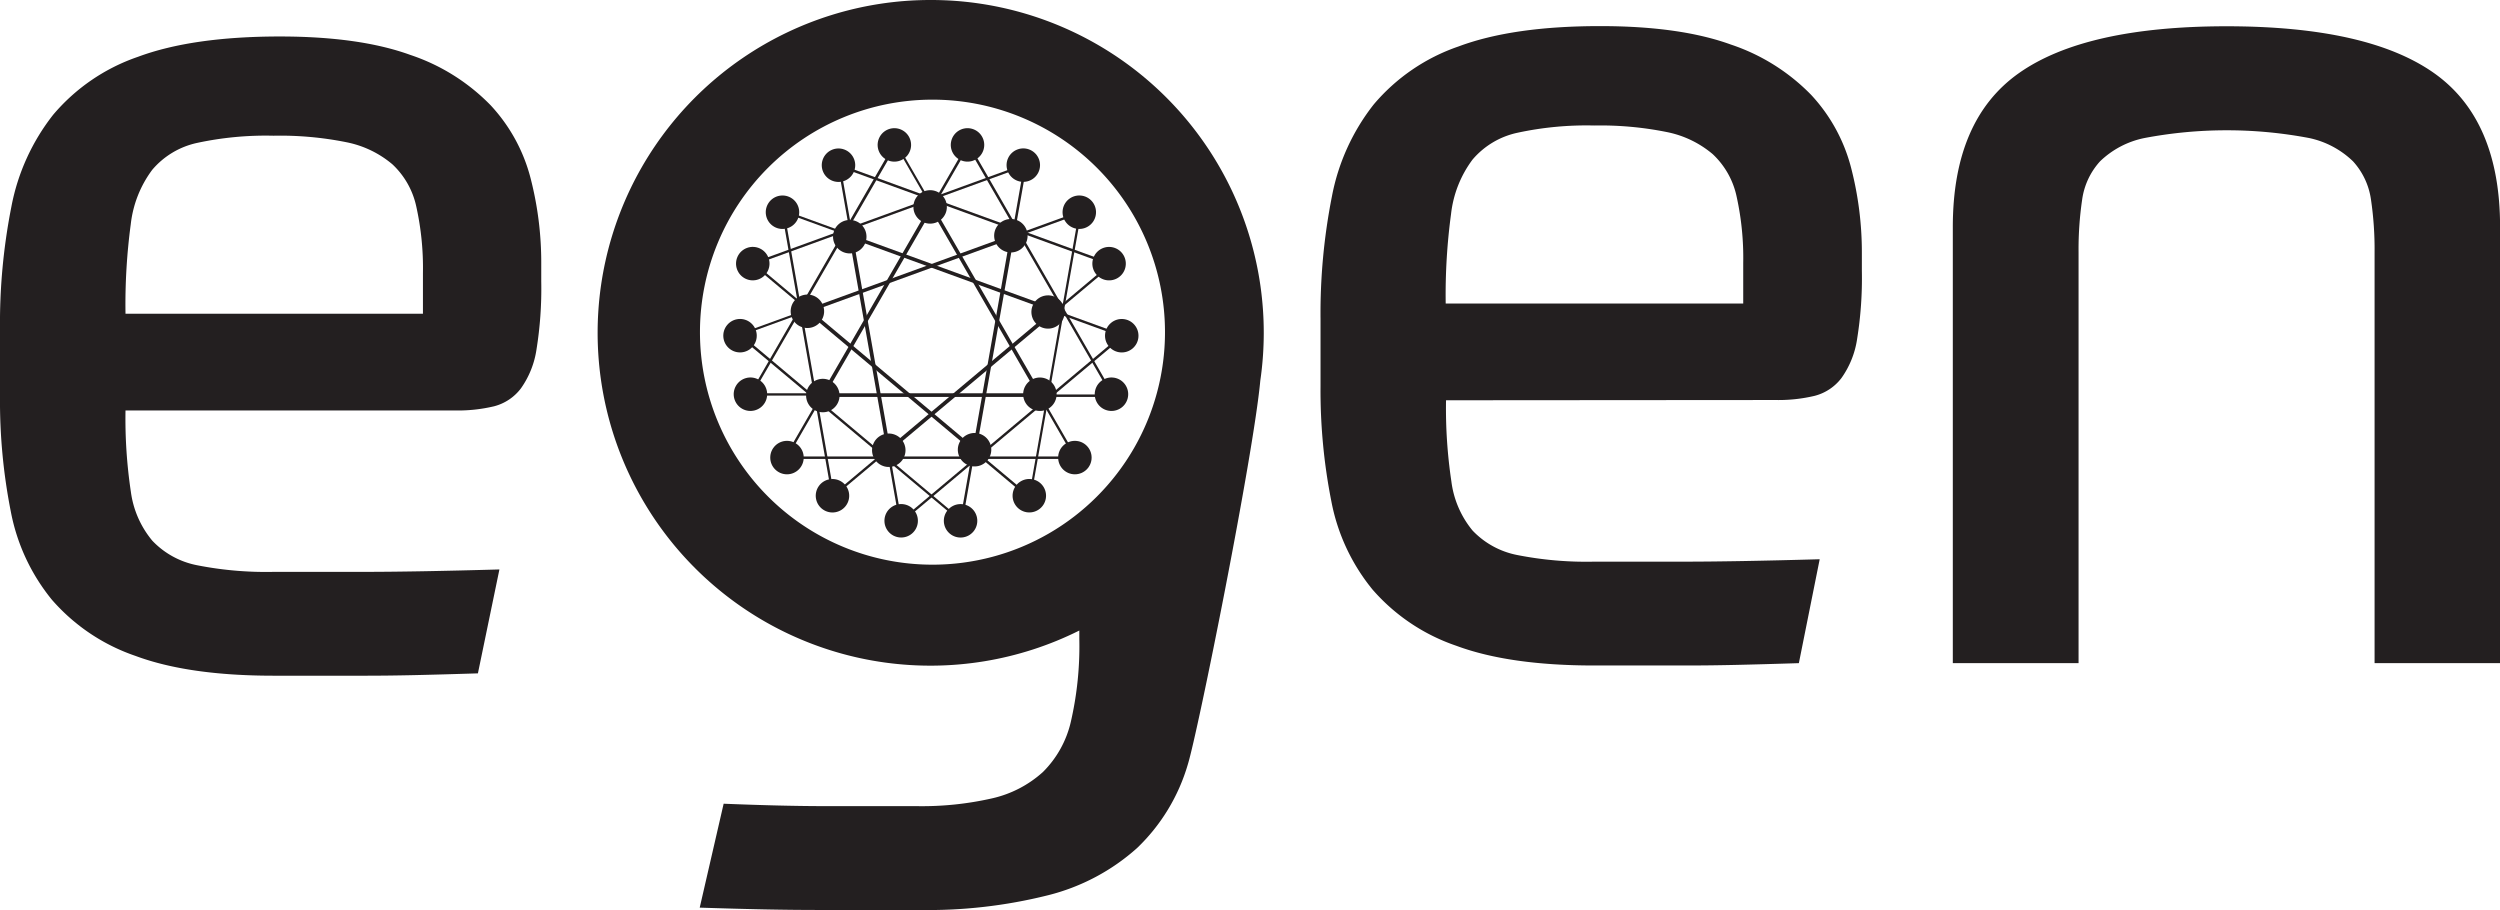 <svg id="Layer_1" data-name="Layer 1" xmlns="http://www.w3.org/2000/svg" viewBox="0 0 298.8 108.81"><defs><style>.cls-1{fill:#231f20;}</style></defs><title>Egen-Logo-Black</title><path class="cls-1" d="M15,49.06a59.1,59.1,0,0,0,.64,9.71,11.48,11.48,0,0,0,2.57,5.86,10,10,0,0,0,5.36,2.93,42.49,42.49,0,0,0,9.14.79H43.2q6.35,0,16.49-.29L57.12,80.48q-4.43.14-7.57.21t-5.78.07H32.7q-10.14,0-16.49-2.36a23.18,23.18,0,0,1-10-6.71A23.62,23.62,0,0,1,1.29,61.13,68.18,68.18,0,0,1,0,47.35v-8A71.86,71.86,0,0,1,1.36,24.71a25.43,25.43,0,0,1,5-11A23.07,23.07,0,0,1,16.49,6.79Q23,4.37,33.42,4.36q9.57,0,15.64,2.21a24,24,0,0,1,9.57,6,20.16,20.16,0,0,1,4.78,8.71A40.27,40.27,0,0,1,64.69,31.5v2.14a45.68,45.68,0,0,1-.57,8.14,10.75,10.75,0,0,1-1.86,4.64,5.86,5.86,0,0,1-3.21,2.14,18.66,18.66,0,0,1-4.64.5ZM32.7,16.22a39.09,39.09,0,0,0-9.14.86,9.72,9.72,0,0,0-5.36,3.21,13.33,13.33,0,0,0-2.57,6.5A72.39,72.39,0,0,0,15,37.5H50.55V32.64a34,34,0,0,0-.79-7.93,9.7,9.7,0,0,0-2.86-5.07A12.15,12.15,0,0,0,41.41,17,40.11,40.11,0,0,0,32.7,16.22Z"/><path class="cls-1" d="M172.83,47.84a59.1,59.1,0,0,0,.64,9.71A11.48,11.48,0,0,0,176,63.41a10,10,0,0,0,5.36,2.93,42.49,42.49,0,0,0,9.14.79H201q6.35,0,16.49-.29L215,79.26q-4.43.14-7.57.21t-5.78.07H190.54q-10.14,0-16.49-2.36a23.18,23.18,0,0,1-10-6.71,23.62,23.62,0,0,1-4.93-10.57,68.18,68.18,0,0,1-1.29-13.78v-8a71.86,71.86,0,0,1,1.36-14.64,25.43,25.43,0,0,1,5-11,23.07,23.07,0,0,1,10.14-6.93q6.5-2.43,16.92-2.43,9.57,0,15.64,2.21a24,24,0,0,1,9.57,6,20.16,20.16,0,0,1,4.78,8.71,40.27,40.27,0,0,1,1.29,10.21v2.14a45.68,45.68,0,0,1-.57,8.14,10.75,10.75,0,0,1-1.86,4.64,5.86,5.86,0,0,1-3.21,2.14,18.66,18.66,0,0,1-4.64.5ZM190.54,15a39.09,39.09,0,0,0-9.14.86A9.72,9.72,0,0,0,176,19.07a13.33,13.33,0,0,0-2.57,6.5,72.39,72.39,0,0,0-.64,10.71h35.56V31.42a34,34,0,0,0-.79-7.93,9.7,9.7,0,0,0-2.86-5.07,12.15,12.15,0,0,0-5.5-2.64A40.11,40.11,0,0,0,190.54,15Z"/><path class="cls-1" d="M233.4,79.26V27.14q0-12.85,7.93-18.42T266.1,3.14q16.85,0,24.78,5.57t7.93,18.42V79.26h-15V30.14a40.71,40.71,0,0,0-.43-6.28,8.53,8.53,0,0,0-2.14-4.57A10.71,10.71,0,0,0,276,16.5a52.76,52.76,0,0,0-19.71,0A10.7,10.7,0,0,0,251,19.28a8.53,8.53,0,0,0-2.14,4.57,40.71,40.71,0,0,0-.43,6.28V79.26Z"/><path class="cls-1" d="M111.26,0A39.78,39.78,0,1,0,129,75.36v1a40.32,40.32,0,0,1-1,9.85,12.36,12.36,0,0,1-3.36,6.07,13.46,13.46,0,0,1-6.07,3.14,37.67,37.67,0,0,1-9,.93H98.84q-5.21,0-12.35-.29l-2.86,12.42q4.28.14,7.71.21t6.43.07h12A59.06,59.06,0,0,0,125.26,107a25.07,25.07,0,0,0,10.64-5.64,22.59,22.59,0,0,0,6.07-10c1.2-3.84,7.83-36.85,8.66-45.86A39.77,39.77,0,0,0,111.26,0Zm.19,67.49a27.79,27.79,0,1,1,27.79-27.79A27.79,27.79,0,0,1,111.45,67.49Z"/><path class="cls-1" d="M128.79,54.85H93.69l.12-.22,17.42-30.18Zm-34.6-.29h34.1L111.24,25Z"/><path class="cls-1" d="M107.54,62.65l-6.09-34.56,33,12Zm-5.72-34.12,5.92,33.58,26.12-21.92Z"/><path class="cls-1" d="M123.17,59.73,96.28,37.17l33-12ZM96.85,37.27,123,59.19l5.92-33.58Z"/><path class="cls-1" d="M133.25,47.44H98.16l.12-.22L115.71,17Zm-34.6-.29h34.1L115.71,17.62Z"/><path class="cls-1" d="M106.2,54.11l-6.09-34.56,33,12ZM100.48,20l5.92,33.58,26.12-21.92Z"/><path class="cls-1" d="M116.65,54,89.76,31.48l33-12ZM90.33,31.58,116.45,53.5l5.92-33.58Z"/><path class="cls-1" d="M124.61,47.28H89.51l.12-.22,17.42-30.18ZM90,47h34.1l-17-29.53Z"/><path class="cls-1" d="M99.47,59.54,93.38,25l33,12ZM93.75,25.42,99.67,59l26.12-21.92Z"/><path class="cls-1" d="M115,62.53,88.1,40l33-12ZM88.67,40.07,114.79,62l5.92-33.58Z"/><circle class="cls-1" cx="111.17" cy="24.73" r="2"/><circle class="cls-1" cx="94.06" cy="54.69" r="2"/><circle class="cls-1" cx="128.47" cy="54.69" r="2"/><circle class="cls-1" cx="101.56" cy="28.29" r="2" transform="translate(5.58 71.9) rotate(-40)"/><circle class="cls-1" cx="107.71" cy="62.24" r="2" transform="translate(-14.81 83.8) rotate(-40)"/><circle class="cls-1" cx="134.07" cy="40.12" r="2" transform="translate(5.58 95.57) rotate(-40)"/><circle class="cls-1" cx="96.49" cy="37.2" r="2" transform="translate(43.11 125.77) rotate(-80)"/><circle class="cls-1" cx="123.03" cy="59.25" r="2" transform="translate(43.31 170.12) rotate(-80)"/><circle class="cls-1" cx="129.01" cy="25.36" r="2" transform="translate(81.62 148.01) rotate(-80)"/><circle class="cls-1" cx="98.34" cy="47.28" r="2" transform="translate(-10.46 55.5) rotate(-30)"/><circle class="cls-1" cx="132.84" cy="47.12" r="2" transform="translate(-5.76 72.73) rotate(-30)"/><circle class="cls-1" cx="115.64" cy="17.32" r="2" transform="translate(6.83 60.14) rotate(-30)"/><circle class="cls-1" cx="106.23" cy="53.82" r="2" transform="translate(19.32 135.23) rotate(-70)"/><circle class="cls-1" cx="132.56" cy="31.51" r="2" transform="translate(57.61 145.3) rotate(-70)"/><circle class="cls-1" cx="100.22" cy="19.74" r="2" transform="translate(47.39 107.17) rotate(-70)"/><circle class="cls-1" cx="116.48" cy="53.75" r="2" transform="translate(-11.36 43.08) rotate(-20)"/><circle class="cls-1" cx="122.31" cy="19.74" r="2" transform="translate(0.62 43.02) rotate(-20)"/><circle class="cls-1" cx="89.97" cy="31.51" r="2" transform="translate(-5.35 32.67) rotate(-20)"/><circle class="cls-1" cx="124.28" cy="47.12" r="2" transform="translate(21.34 131.19) rotate(-60)"/><circle class="cls-1" cx="106.89" cy="17.32" r="2" transform="translate(38.45 101.23) rotate(-60)"/><circle class="cls-1" cx="89.69" cy="47.12" r="2" transform="translate(4.04 101.23) rotate(-60)"/><circle class="cls-1" cx="126" cy="37.01" r="2" transform="matrix(0.98, -0.17, 0.17, 0.98, -4.51, 22.44)"/><circle class="cls-1" cx="93.52" cy="25.36" r="2" transform="translate(-2.98 16.63) rotate(-10)"/><circle class="cls-1" cx="99.5" cy="59.25" r="2" transform="translate(-8.78 18.18) rotate(-10)"/><circle class="cls-1" cx="120.82" cy="28.17" r="2" transform="translate(21.58 102.62) rotate(-50)"/><circle class="cls-1" cx="88.45" cy="40.12" r="2" transform="translate(0.86 82.09) rotate(-50)"/><circle class="cls-1" cx="114.81" cy="62.24" r="2" transform="translate(-6.67 110.19) rotate(-50)"/></svg>